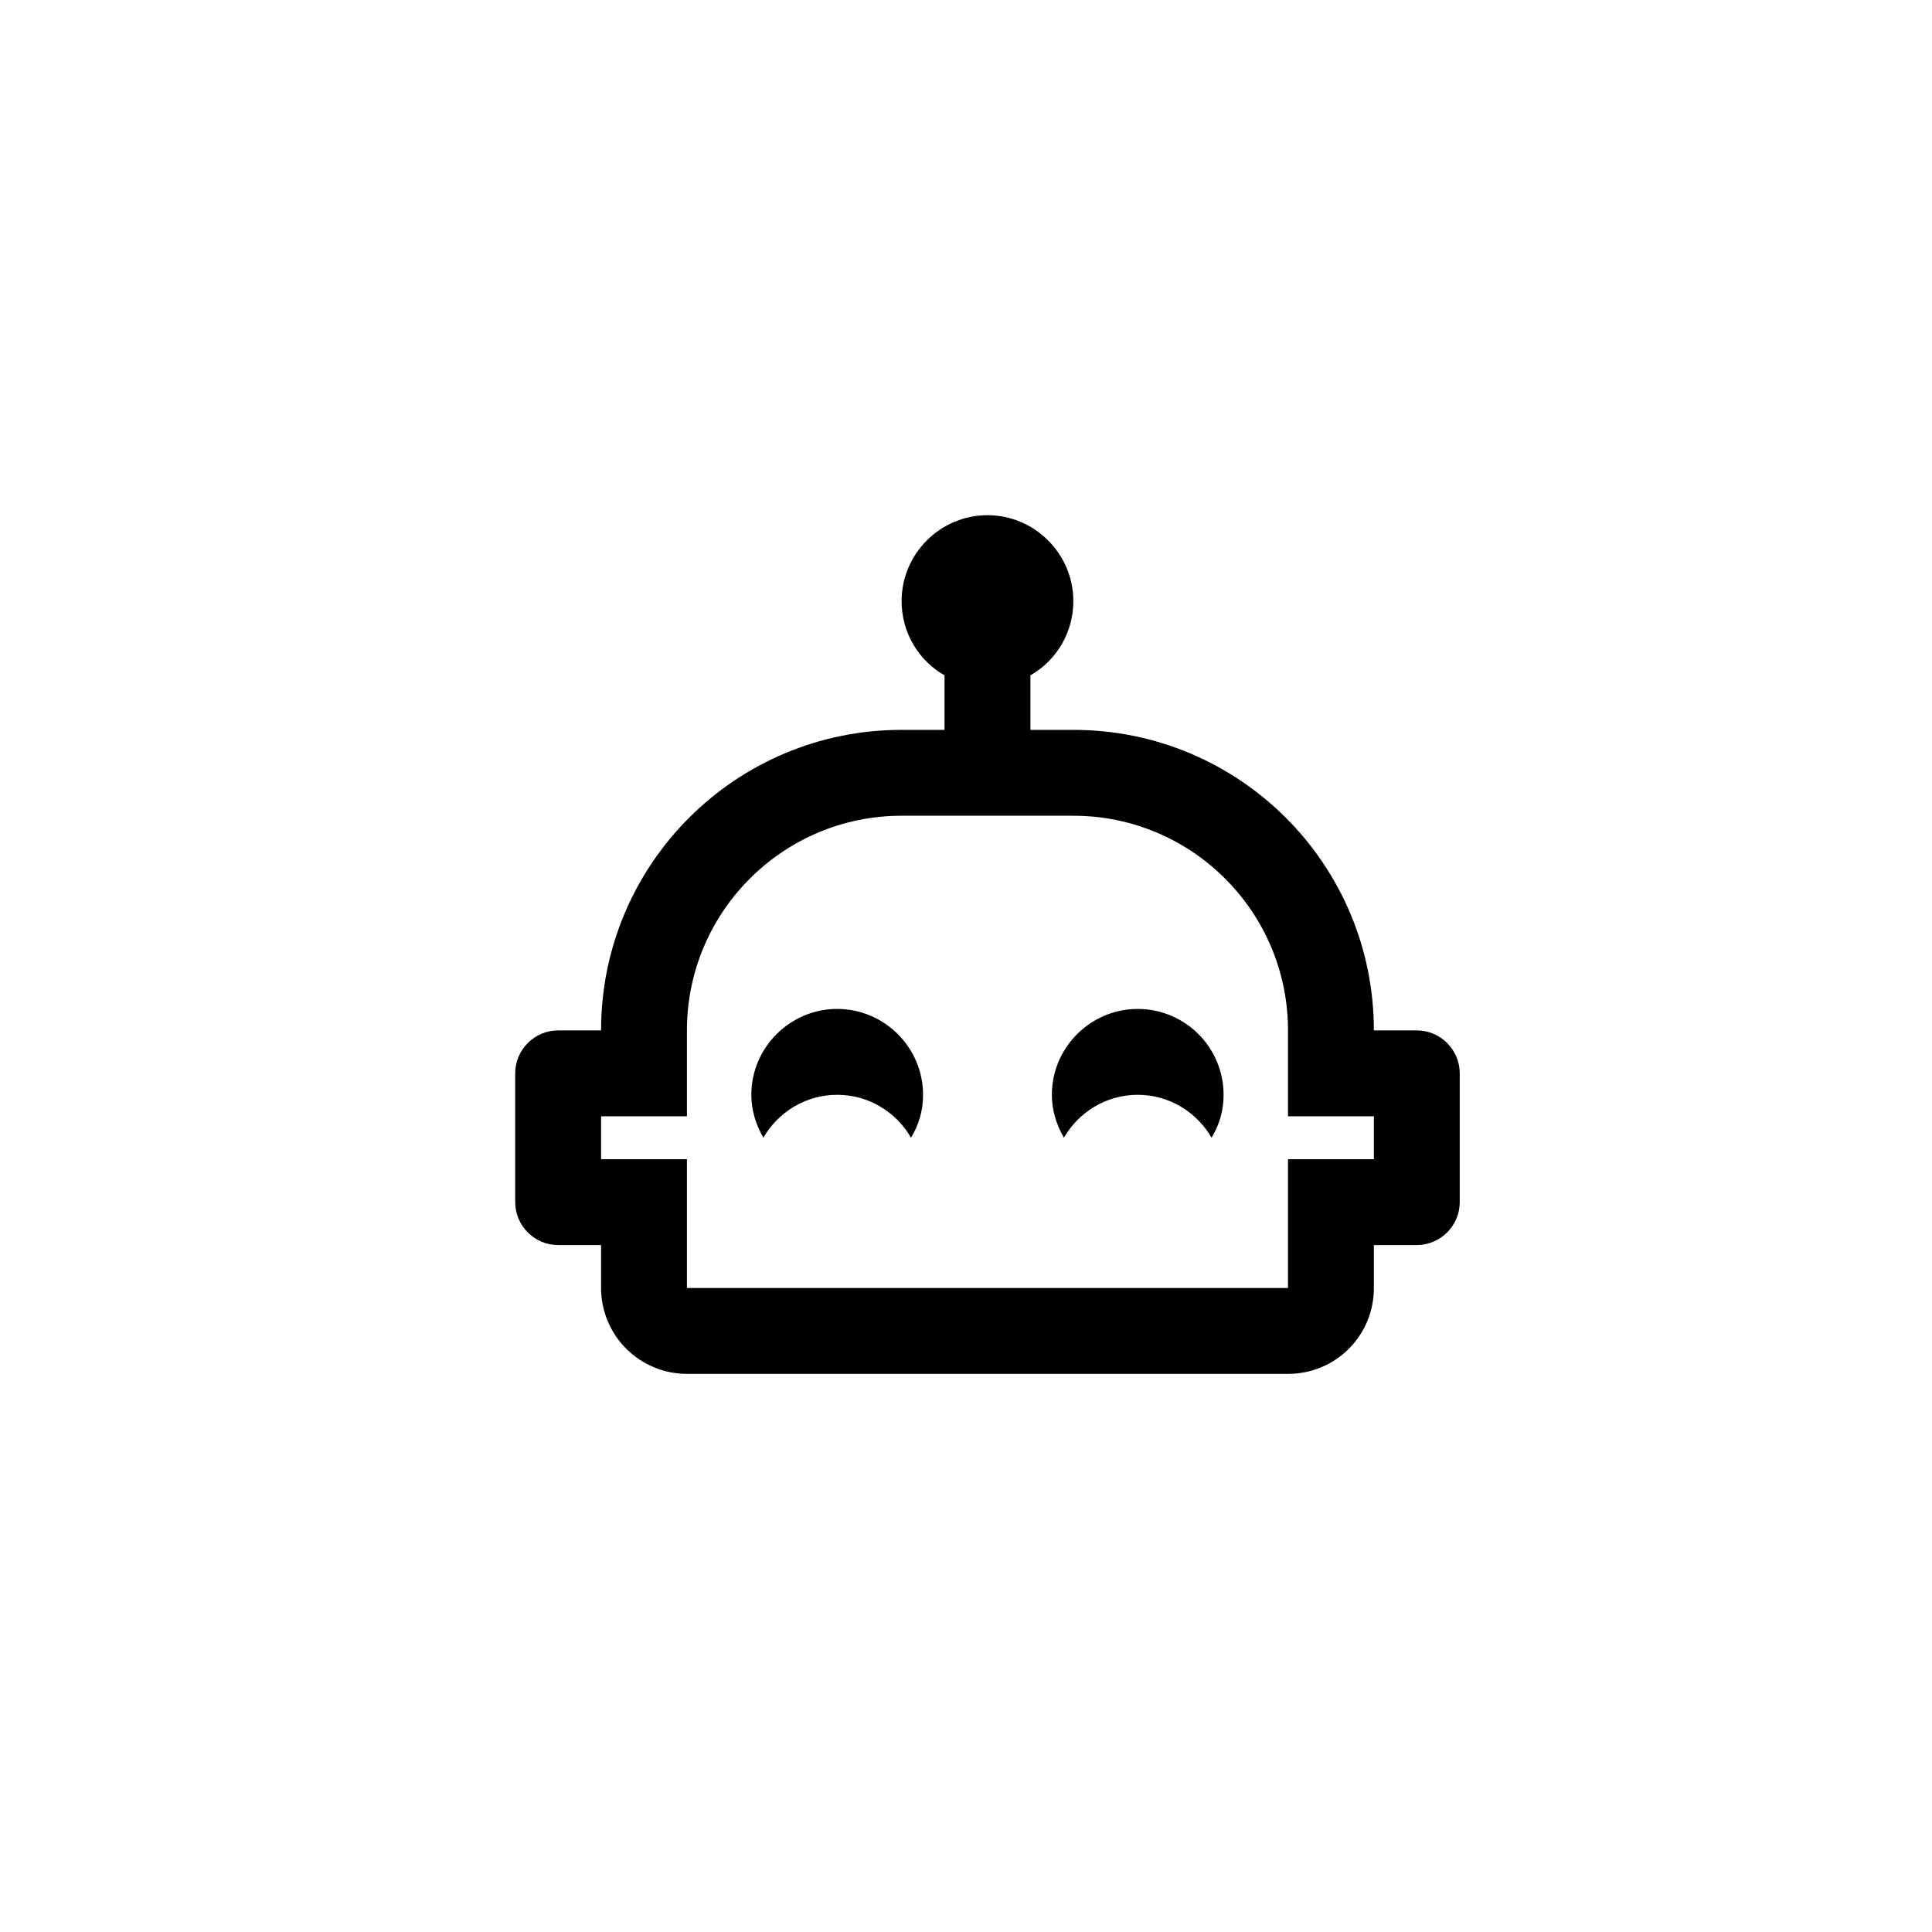 <svg width="45" height="45" viewBox="0 0 45 45" fill="none" xmlns="http://www.w3.org/2000/svg">
<path d="M21.5 25.5C21.5 25.87 21.4 26.2 21.22 26.5C20.88 25.91 20.24 25.5 19.5 25.5C18.76 25.5 18.12 25.91 17.78 26.5C17.61 26.2 17.5 25.87 17.5 25.5C17.5 24.4 18.4 23.5 19.5 23.5C20.6 23.5 21.5 24.4 21.5 25.5ZM34 25V28C34 28.55 33.55 29 33 29H32V30C32 31.11 31.11 32 30 32H16C15.47 32 14.961 31.789 14.586 31.414C14.211 31.039 14 30.53 14 30V29H13C12.45 29 12 28.55 12 28V25C12 24.45 12.45 24 13 24H14C14 20.13 17.13 17 21 17H22V15.73C21.4 15.39 21 14.74 21 14C21 12.9 21.9 12 23 12C24.1 12 25 12.9 25 14C25 14.74 24.6 15.39 24 15.73V17H25C28.87 17 32 20.13 32 24H33C33.55 24 34 24.45 34 25ZM32 26H30V24C30 21.24 27.76 19 25 19H21C18.24 19 16 21.24 16 24V26H14V27H16V30H30V27H32V26ZM26.5 23.5C25.4 23.5 24.5 24.4 24.5 25.5C24.5 25.87 24.61 26.2 24.78 26.5C25.12 25.91 25.76 25.5 26.5 25.5C27.24 25.5 27.88 25.91 28.22 26.5C28.4 26.2 28.5 25.87 28.5 25.5C28.5 24.97 28.289 24.461 27.914 24.086C27.539 23.711 27.03 23.5 26.5 23.5V23.5Z" fill="black"/>
</svg>
